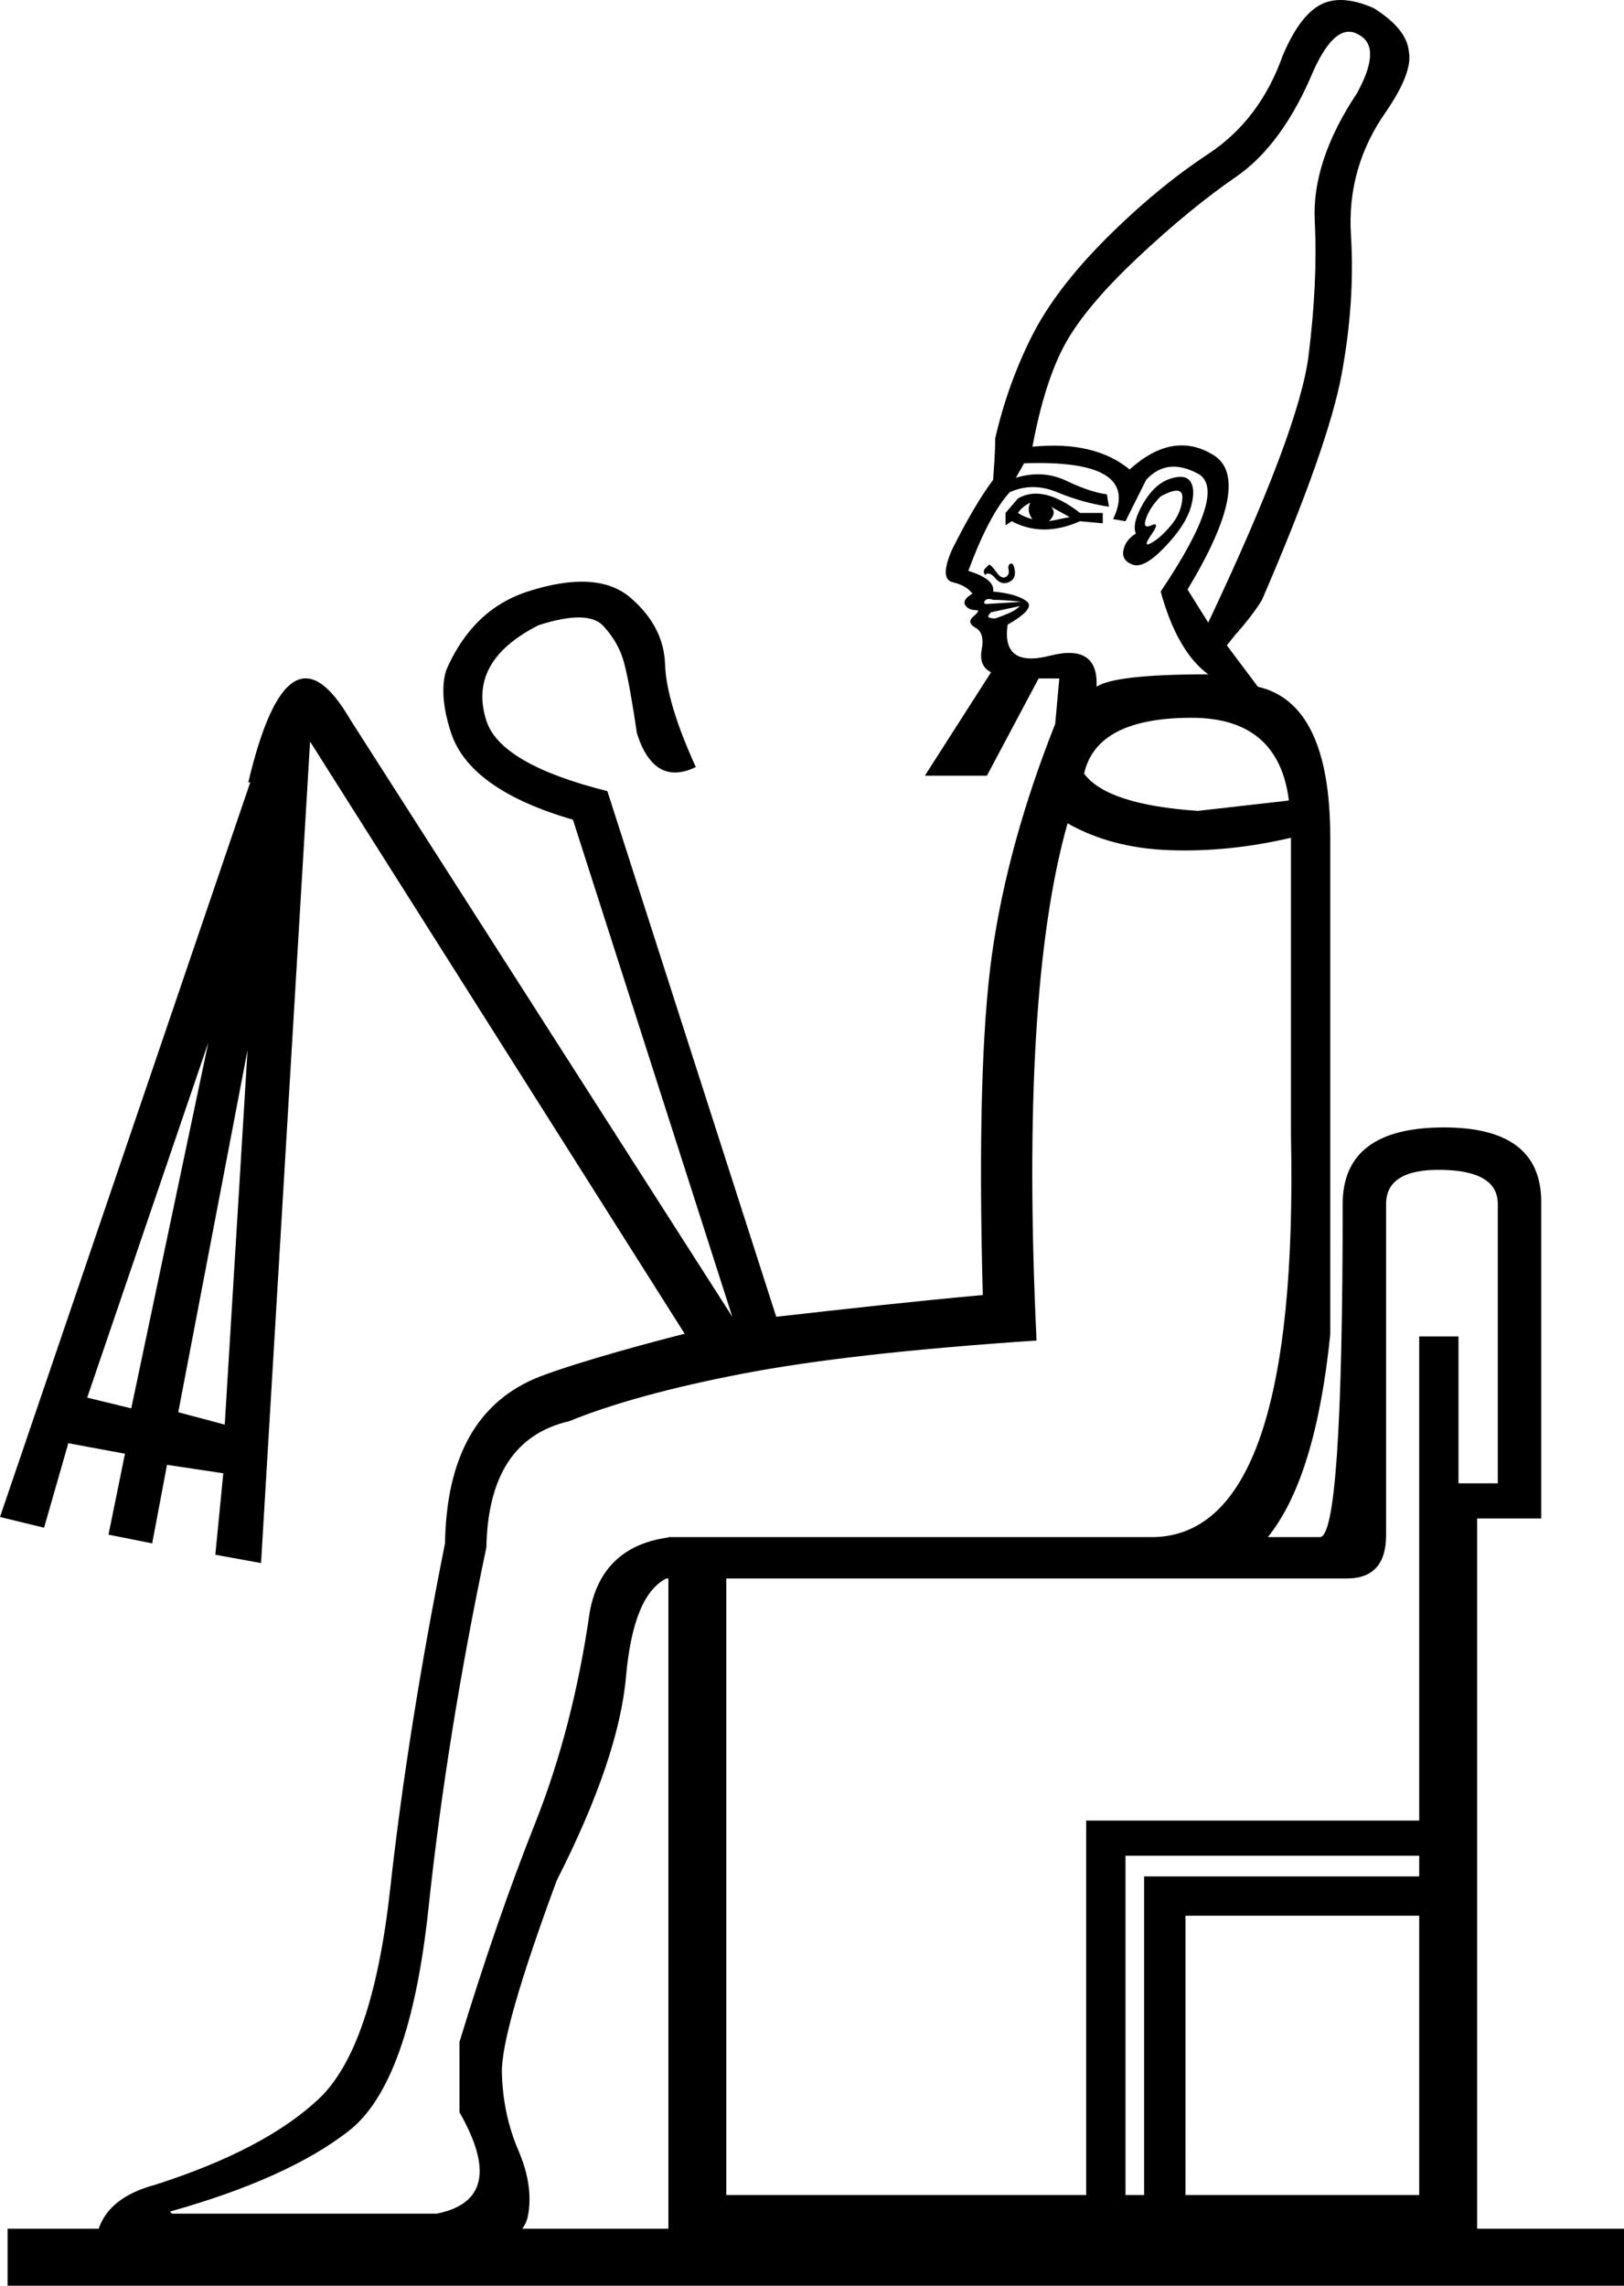 <?xml version="1.0" encoding="UTF-8" standalone="no"?>
<svg
   width="1279.269"
   height="1799.995"
   version="1.1"
   id="svg1"
   xml:space="preserve"
   xmlns="http://www.w3.org/2000/svg"
   xmlns:svg="http://www.w3.org/2000/svg"><defs
     id="defs1" /><path
     id="path1"
     style="display:inline;fill:#000000;stroke:none;stroke-width:98.653"
     d="m 1058.474,0.073 c -7.06,-0.407 -13.306,0.883 -18.737,3.87 -10.862,5.974 -20.639,19.279 -29.328,39.917 -11.948,33.672 -31.499,59.469 -58.654,77.391 -27.155,17.922 -54.039,40.188 -80.651,66.8 -26.612,26.612 -46.163,52.411 -58.654,77.393 -12.491,24.983 -21.995,51.593 -28.512,79.834 0.017,12.645 -1.173,24.927 -1.631,32.586 -9.776,13.034 -20.637,31.5 -32.586,55.397 -6.517,15.207 -6.246,23.625 0.814,25.254 7.06,1.629 12.221,4.616 15.479,8.96 -5.431,3.259 -7.332,6.247 -5.703,8.962 1.629,2.716 4.616,4.072 8.96,4.072 2.172,0 1.359,1.63 -2.443,4.888 -3.802,3.259 -3.259,6.245 1.629,8.96 4.888,2.715 6.518,8.419 4.888,17.108 -1.629,8.69 0.814,14.664 7.332,17.923 l -52.137,81.465 h 48.88 l 40.732,-76.577 h 16.294 l -3.26,35.843 c -24.983,62.999 -41.548,123.285 -49.694,180.853 -8.146,57.568 -10.59,147.18 -7.332,268.833 -59.447,5.487 -102.344,10.336 -162.707,17.118 L 478.428,623.001 c -56.183,-14.089 -87.949,-32.575 -95.304,-55.461 -10.034,-31.221 3.713,-56.304 41.246,-75.246 26.03,-8.366 43.048,-8.094 51.055,0.814 8.13,8.862 13.553,18.598 16.268,29.207 2.839,10.563 6.191,28.998 10.059,55.306 9.038,28.122 24.494,36.93 46.368,26.425 -15.526,-34.036 -23.602,-61.002 -24.226,-80.895 -0.647,-19.878 -9.698,-37.343 -27.157,-52.395 -17.463,-15.044 -44.402,-16.713 -80.814,-5.011 -29.136,9.364 -50.614,30.038 -64.438,62.025 -3.938,12.747 -2.731,29.004 3.623,48.773 9.696,30.169 41.761,53.154 96.199,68.951 L 576.855,1036.935 275.802,566.49 c -32.494,-55.821 -59.236,-39.241 -80.23,49.744 l 1.603,-0.298 L 0,1194.599 l 34.718,8.45 19.098,-66.534 44.63,8.261 -12.99,63.74 34.422,6.848 11.686,-61.839 44.33,6.658 -6.283,64.15 36.023,6.549 38.621,-646.914 295.081,466.365 c -22.858,5.666 -81.918,21.498 -113.418,33.447 -51.051,19.551 -74.287,65.286 -75.373,131.544 -19.552,97.758 -33.944,188.456 -43.177,272.093 -9.233,83.637 -27.97,138.762 -56.211,165.374 -28.241,26.612 -71.146,49.151 -128.714,67.617 -24.196,6.452 -39.064,18.019 -44.695,34.652 H 5.972 v 44.937 H 1279.269 v -44.937 h -115.707 v -559.287 h 50.508 V 946.49 c 0,-39.103 -25.526,-58.654 -76.577,-58.654 -53.223,0 -79.834,20.096 -79.834,60.285 0,174.878 -5.974,262.316 -17.923,262.316 h -41.018 c 25.045,-31.017 41.481,-84.118 49.164,-159.671 V 659.734 c 0,-70.603 -19.009,-110.248 -57.026,-118.937 l -24.44,-32.586 6.517,-8.148 c 0,0 13.777,-15.109 21.182,-27.697 34.758,-80.379 55.666,-139.577 62.726,-177.594 7.06,-38.017 9.506,-74.676 7.333,-109.977 -2.172,-35.301 7.06,-67.615 27.697,-96.943 14.12,-20.638 20.095,-36.389 17.923,-47.251 -1.086,-11.948 -10.32,-23.353 -27.699,-34.214 -8.69,-3.802 -16.563,-5.906 -23.623,-6.314 z m 3.258,24.948 c 2.987,-0.204 5.975,0.645 8.962,2.546 11.948,6.517 11.406,21.724 -1.629,45.62 -23.896,35.844 -35.031,69.517 -33.402,101.017 1.629,31.5 -4e-4,66.802 -4.888,105.905 -4.888,39.103 -31.227,109.163 -79.02,210.179 l -16.294,-26.069 c 34.758,-57.568 41.549,-92.871 20.368,-105.905 -21.181,-13.034 -43.178,-9.232 -65.988,11.405 -18.465,-15.207 -43.991,-21.181 -76.577,-17.923 6.517,-34.758 15.207,-61.914 26.069,-81.465 10.862,-19.552 29.871,-42.089 57.026,-67.615 27.155,-25.526 52.952,-46.707 77.391,-63.543 24.439,-16.836 44.806,-44.805 61.099,-83.908 8.961,-19.552 17.922,-29.634 26.883,-30.245 z M 828.156,364.807 c 45.739,1.782 61.956,16.453 48.65,44.015 l 9.777,1.629 16.292,-32.586 c 10.862,-11.948 24.441,-13.578 40.734,-4.888 16.293,8.69 6.516,39.647 -29.328,92.871 8.69,31.5 21.181,53.223 37.474,65.171 -48.879,0 -78.207,3.26 -87.982,9.777 1.086,-22.81 -11.134,-30.957 -36.66,-24.44 -25.526,6.517 -36.659,-1.63 -33.4,-24.44 15.207,-8.69 20.096,-14.935 14.665,-18.737 -5.431,-3.802 -14.122,-6.245 -26.071,-7.332 1.086,-6.517 -5.431,-11.949 -19.551,-16.294 10.862,-29.327 21.726,-49.964 32.588,-61.912 11.948,-5.431 24.438,-5.431 37.472,0 13.034,5.431 26.613,9.233 40.734,11.405 l -1.631,-9.777 c -8.69,-1.086 -19.278,-4.617 -31.769,-10.591 -12.491,-5.974 -25.799,-6.788 -39.919,-2.443 l 6.517,-11.405 c 7.739,-0.272 14.876,-0.279 21.41,-0.024 z m 103.639,10.819 c -2.716,-0.407 -6.111,0.067 -10.184,1.425 -8.147,2.715 -15.206,9.233 -21.18,19.551 -5.974,10.319 -7.875,18.194 -5.703,23.625 -5.431,3.259 -8.688,7.603 -9.775,13.034 -1.086,5.431 1.357,9.233 7.332,11.405 5.974,2.172 14.392,-2.446 25.254,-13.851 10.862,-11.405 17.65,-21.722 20.366,-30.955 2.716,-9.233 2.716,-16.023 0,-20.368 -1.358,-2.172 -3.395,-3.461 -6.11,-3.868 z m -4.278,10.795 c 2.851,0.272 4.142,2.306 3.87,6.108 -0.543,7.603 -3.531,14.665 -8.962,21.182 -5.431,6.517 -10.59,11.133 -15.477,13.849 -4.888,2.715 -4.888,0.543 0,-6.517 4.888,-7.06 4.888,-9.504 0,-7.332 -4.888,2.172 -6.246,0.271 -4.074,-5.703 2.172,-5.974 5.975,-11.677 11.405,-17.108 5.974,-3.259 10.387,-4.751 13.238,-4.479 z m -115.273,2.544 c -3.666,0.475 -7.127,1.663 -10.385,3.564 l -9.777,11.405 v 9.777 l 4.888,-3.26 c 16.293,8.69 34.214,8.69 53.766,0 l 17.923,1.631 v -8.148 H 850.738 C 836.074,392.529 823.243,387.539 812.246,388.965 Z m -0.611,6.824 c -2.172,4.345 -1.63,8.69 1.629,13.034 -4.345,-1.086 -8.145,-2.716 -11.403,-4.888 2.172,-3.259 5.43,-5.973 9.775,-8.146 z m 16.294,3.26 14.663,8.146 c -5.431,1.086 -10.863,2.171 -16.294,3.258 4.345,-4.345 4.889,-8.145 1.631,-11.403 z m -31.771,44.806 c -1.629,0.543 -2.174,2.171 -1.631,4.886 0.543,2.716 -0.271,4.617 -2.443,5.703 -2.173,1.086 -4.616,-0.27 -7.332,-4.072 -2.716,-3.802 -4.617,-5.703 -5.703,-5.703 -1.086,1.086 -2.173,2.171 -3.26,3.258 -1.086,1.086 -1.086,2.716 0,4.888 2.172,-2.172 4.889,-1.359 8.148,2.443 3.259,3.802 6.787,4.889 10.589,3.26 3.802,-1.629 5.432,-4.618 4.888,-8.962 -0.543,-4.345 -1.628,-6.244 -3.258,-5.701 z m -17.923,27.901 c 1.086,-0.136 2.443,0.068 4.072,0.611 4.345,0 9.505,0.271 15.479,0.814 5.974,0.543 7.875,0.814 5.703,0.814 l -26.069,1.631 c -2.173,0 -2.717,-0.816 -1.631,-2.445 0.543,-0.815 1.359,-1.289 2.445,-1.425 z m 25.254,5.499 c -2.172,2.172 -5.161,4.073 -8.962,5.703 -3.802,1.629 -7.33,2.986 -10.589,4.072 -2.172,0 -3.802,-0.271 -4.888,-0.814 -1.086,-0.543 -0.544,-1.9 1.629,-4.072 z m 135.231,87.982 c 45.62,0 71.146,21.724 76.577,65.171 l -71.689,8.146 c -47.793,-3.259 -77.663,-13.035 -89.611,-29.328 6.517,-29.327 34.758,-43.989 84.723,-43.989 z m -97.757,83.094 c 22.81,13.034 49.692,20.094 80.649,21.18 30.957,1.086 62.728,-2.173 95.314,-9.777 v 234.619 c 4.345,208.55 -31.5,313.912 -107.534,316.084 H 526.507 v 0.3 c -34.81,4.754 -55.499,24.151 -61.912,58.354 -8.69,60.827 -23.082,116.494 -43.177,167.002 -20.095,50.508 -39.917,107.805 -59.469,171.891 v 55.397 c 26.069,45.62 20.094,72.231 -17.923,79.835 h -208.55 l -1.629,-1.629 c 61.913,-17.379 108.891,-38.56 140.934,-63.543 32.043,-24.983 52.952,-83.367 62.728,-175.151 9.776,-91.783 24.982,-186.553 45.62,-284.311 1.086,-56.482 22.81,-89.612 65.171,-99.388 34.758,-14.121 80.38,-26.612 136.862,-37.474 56.482,-10.862 133.602,-19.552 231.359,-26.069 -8.69,-183.567 -0.543,-319.34 24.44,-407.322 z m -676.867,172.645 -60.702,288.077 -34.72,-8.45 z m 30.921,5.842 -17.975,295.035 -36.619,-9.753 z m 940.849,94.419 c 29.327,0.543 43.991,9.506 43.991,26.885 v 219.954 h -30.957 v -115.68 h -30.957 v 381.256 H 855.626 v 294.902 H 572.129 V 1243.023 H 933.832 1060.917 c 20.638,0 30.957,-11.406 30.957,-34.217 V 948.121 c 0,-18.465 14.664,-27.428 43.991,-26.885 z M 524.879,1243.023 h 1.629 v 512.036 h -115.091 c 2.07,-2.851 3.586,-5.949 4.3,-9.4 3.259,-15.75 0.815,-33.129 -7.332,-52.137 -8.146,-19.009 -12.491,-39.374 -13.034,-61.097 -0.543,-21.724 13.849,-72.233 43.177,-151.525 32.586,-64.086 50.779,-117.581 54.58,-160.485 3.802,-42.905 14.392,-68.702 31.771,-77.391 z m 361.704,218.325 h 231.359 v 16.292 H 901.246 v 250.913 h -14.663 z m 47.249,47.249 h 184.111 v 219.956 H 933.832 Z" /></svg>
